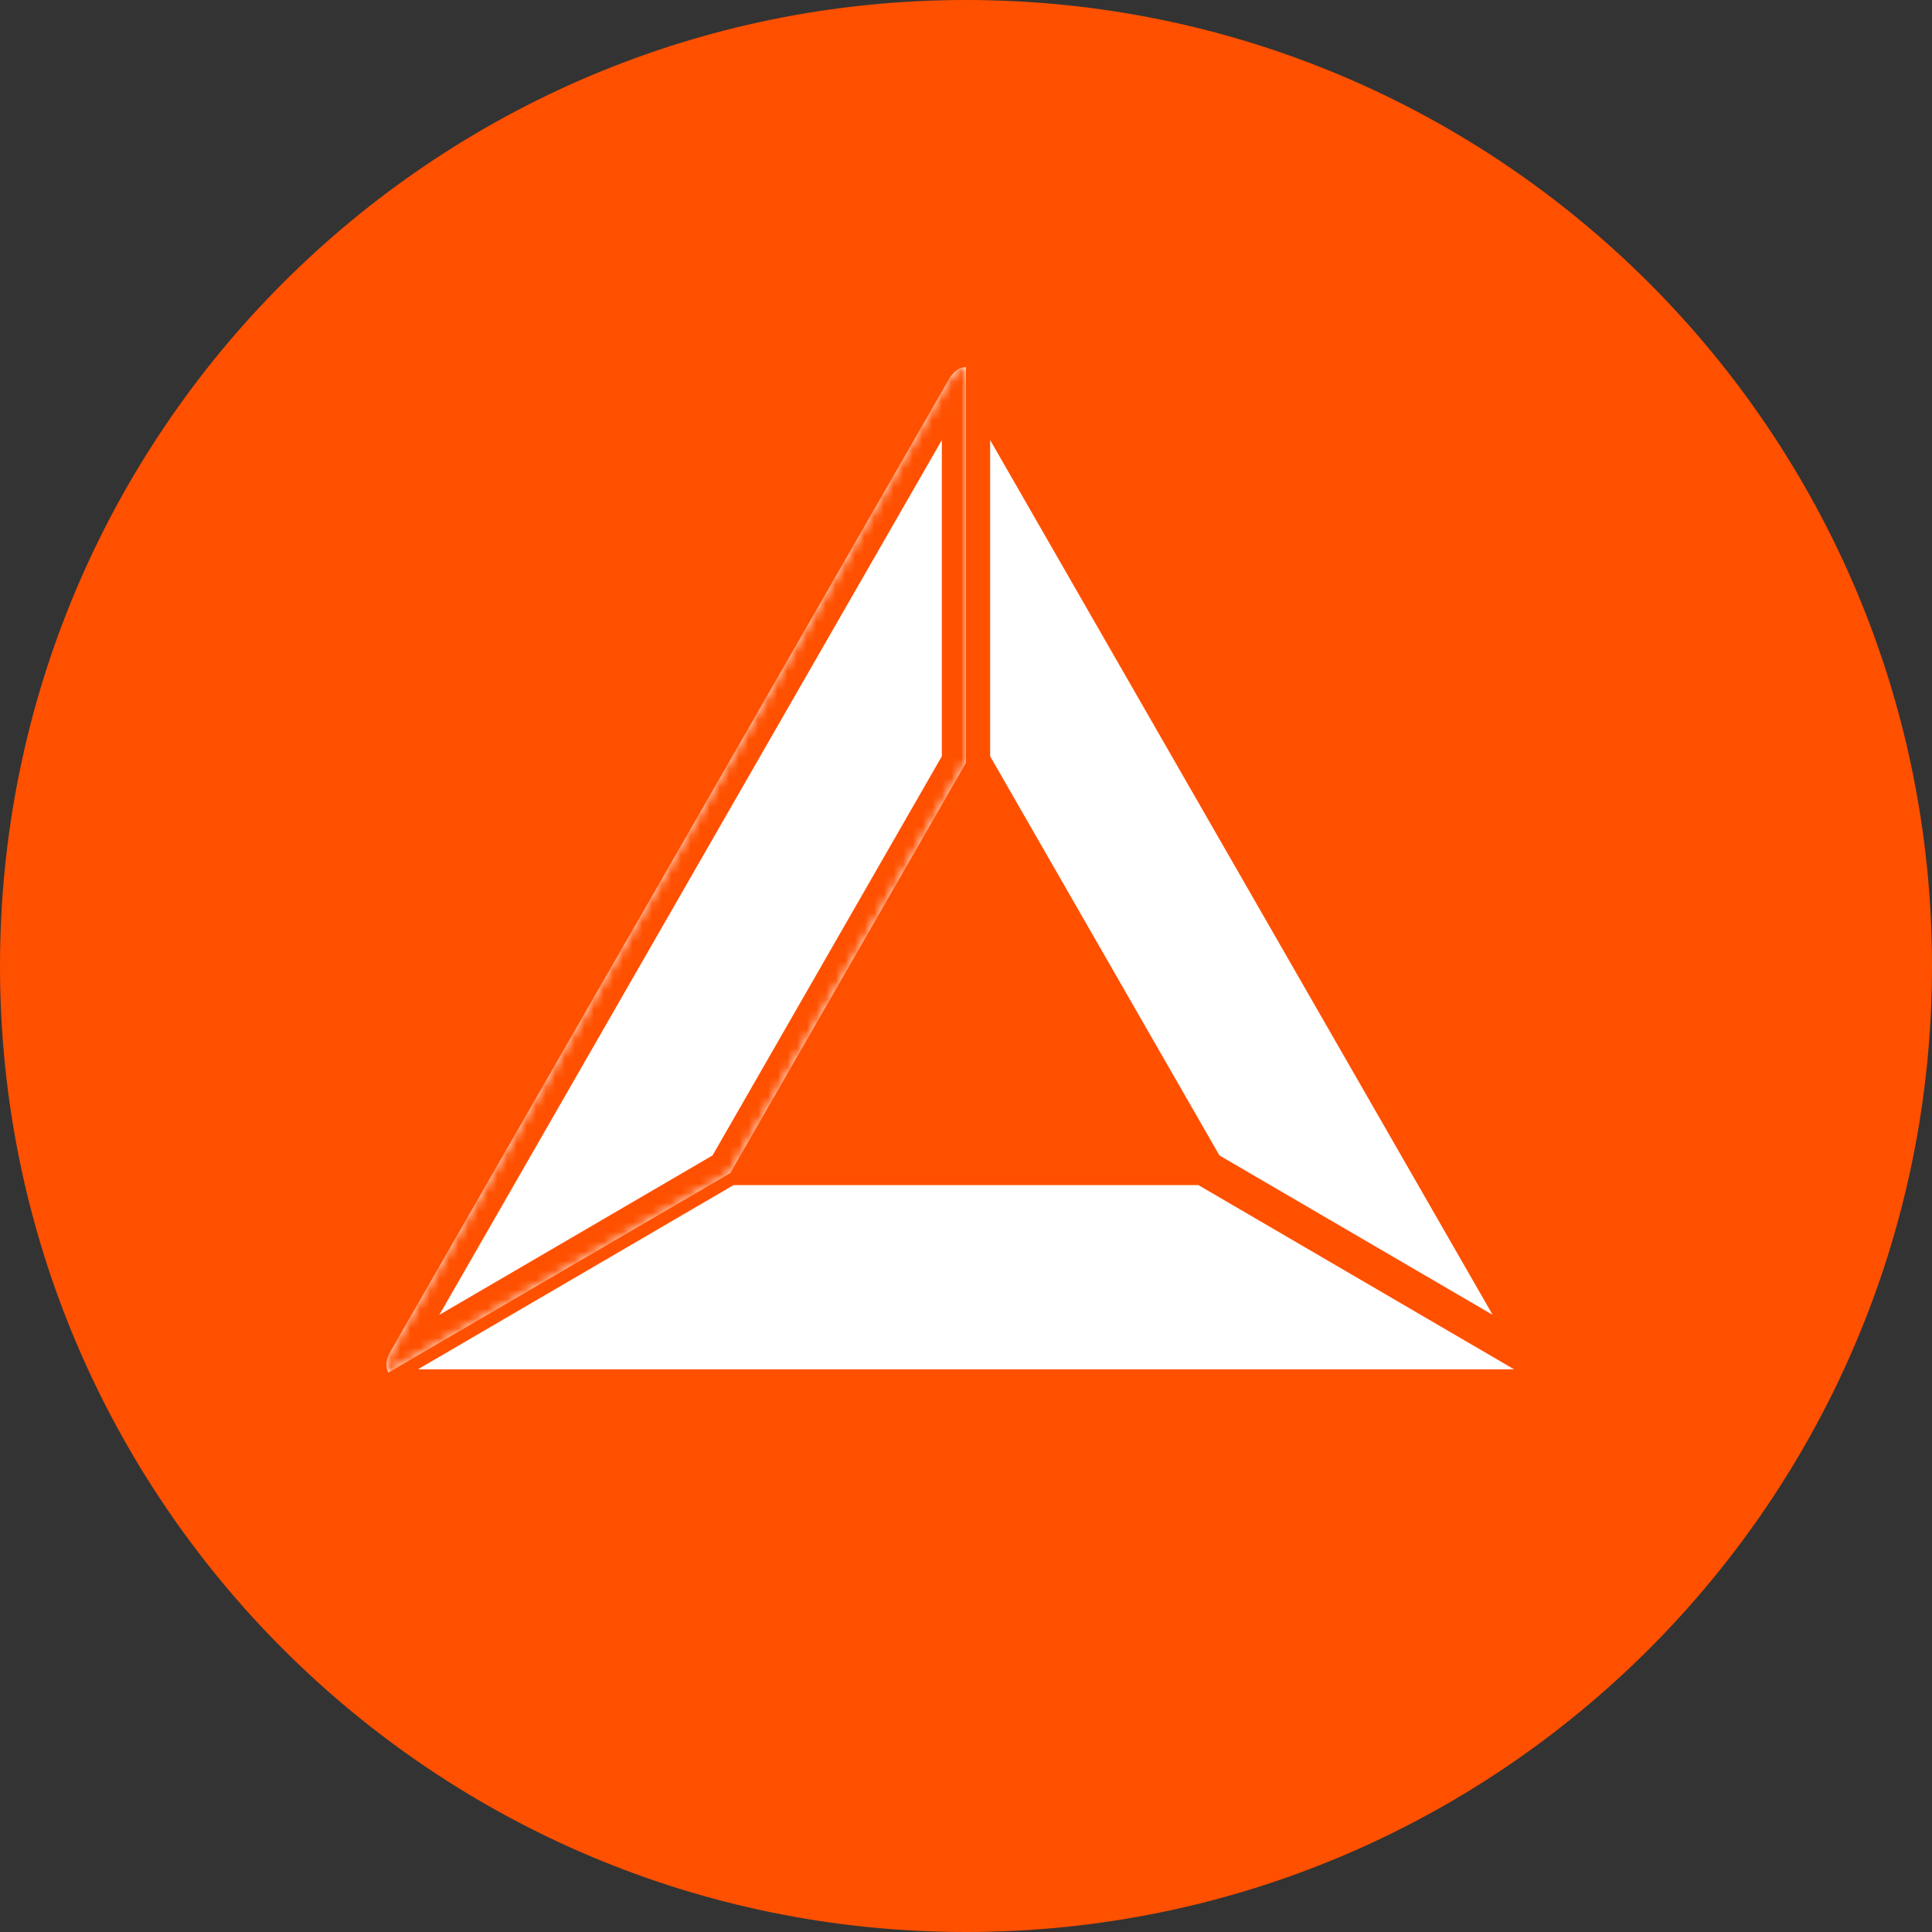 <svg width="200" height="200" viewBox="0 0 200 200" fill="none" xmlns="http://www.w3.org/2000/svg">
<rect x="0" y="0" width="200" height="200" fill="#333333" stroke="none"/>
<path fill-rule="evenodd" clip-rule="evenodd" d="M100 0C155.22 0 200 44.78 200 100C200 155.22 155.22 200 100 200C44.78 200 0 155.22 0 100C0 44.78 44.78 0 100 0Z" fill="#FF5000"/>
<path fill-rule="evenodd" clip-rule="evenodd" d="M159.796 142.089L124.401 121.434H75.598L40.203 142.089C40.521 142.651 41.208 143 42.184 143H157.813C158.79 143 159.476 142.651 159.796 142.089Z" fill="white"/>
<path d="M159.796 142.089L124.401 121.434H75.598L40.203 142.089C40.521 142.651 41.208 143 42.184 143H157.813C158.79 143 159.476 142.651 159.796 142.089" stroke="#FF5000" stroke-width="2.5" stroke-linejoin="round"/>
<mask id="path-4-inside-1_1854_40331" fill="white">
<path fill-rule="evenodd" clip-rule="evenodd" d="M40.202 142.088L75.598 121.434L100 78.956V38C99.356 38 98.713 38.426 98.225 39.274L69.319 89.592L40.418 139.91C39.931 140.758 39.884 141.529 40.203 142.088"/>
</mask>
<path fill-rule="evenodd" clip-rule="evenodd" d="M40.202 142.088L75.598 121.434L100 78.956V38C99.356 38 98.713 38.426 98.225 39.274L69.319 89.592L40.418 139.91C39.931 140.758 39.884 141.529 40.203 142.088" fill="white"/>
<path d="M75.598 121.434L76.858 123.593C77.235 123.373 77.548 123.058 77.766 122.68L75.598 121.434ZM100 78.956L102.168 80.201C102.385 79.822 102.5 79.393 102.5 78.956H100ZM100 38H102.5C102.5 36.619 101.381 35.5 100 35.5V38ZM98.225 39.274L96.058 38.026L96.057 38.028L98.225 39.274ZM69.319 89.592L67.151 88.347L67.151 88.347L69.319 89.592ZM40.418 139.91L38.25 138.665L38.25 138.665L40.418 139.91ZM41.462 144.248L76.858 123.593L74.338 119.275L38.942 139.929L41.462 144.248ZM77.766 122.68L102.168 80.201L97.832 77.711L73.43 120.189L77.766 122.68ZM102.5 78.956V38H97.5V78.956H102.5ZM100 35.5C98.148 35.5 96.81 36.721 96.058 38.026L100.391 40.521C100.493 40.344 100.546 40.326 100.491 40.365C100.461 40.386 100.403 40.42 100.315 40.45C100.226 40.48 100.118 40.5 100 40.5V35.5ZM96.057 38.028L67.151 88.347L71.487 90.837L100.392 40.519L96.057 38.028ZM67.151 88.347L38.25 138.665L42.586 141.155L71.487 90.837L67.151 88.347ZM38.25 138.665C37.5 139.971 37.121 141.729 38.03 143.326L42.375 140.851C42.432 140.951 42.467 141.051 42.485 141.141C42.502 141.229 42.501 141.294 42.498 141.329C42.493 141.392 42.483 141.334 42.586 141.155L38.25 138.665Z" fill="#FF5000" mask="url(#path-4-inside-1_1854_40331)"/>
<path d="M129.596 90.215L157.939 139.557L125.319 120.523L101.25 78.623V40.87L129.596 90.215Z" fill="white" stroke="#FF5000" stroke-width="2.5" stroke-linejoin="round"/>
</svg>

